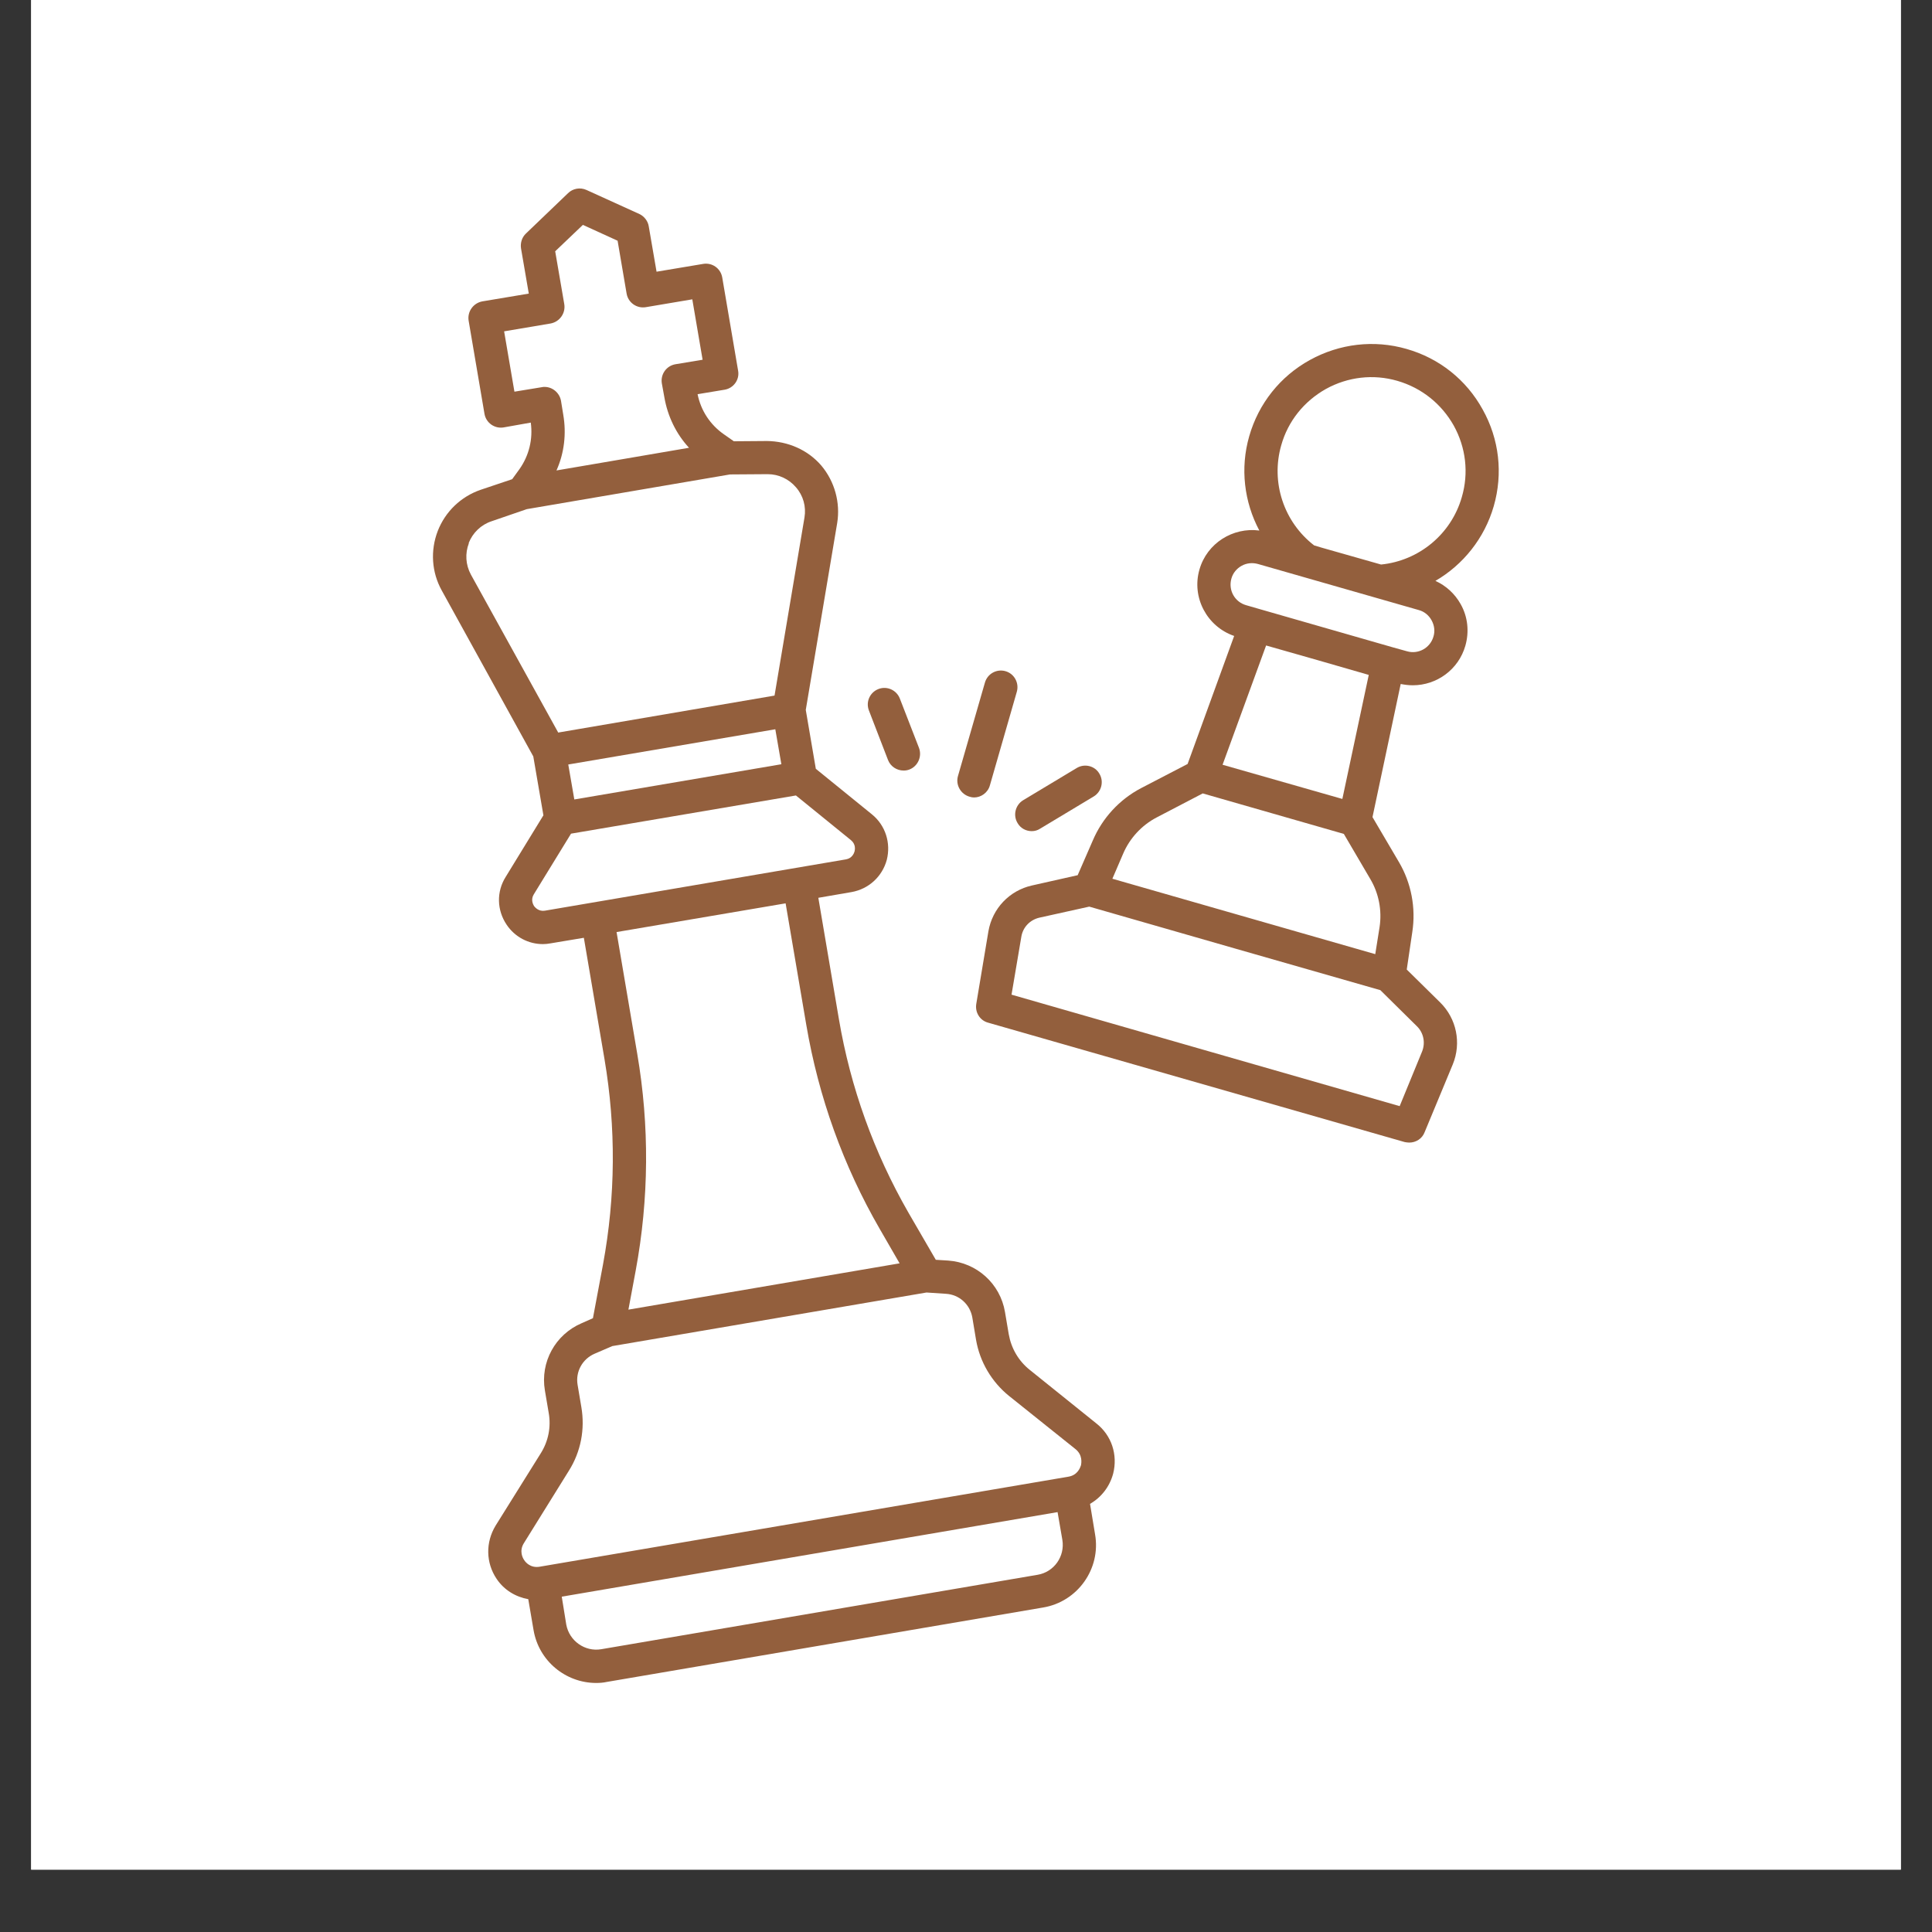 <svg xmlns="http://www.w3.org/2000/svg" xmlns:xlink="http://www.w3.org/1999/xlink" width="40" zoomAndPan="magnify" viewBox="0 0 30 30" height="40" preserveAspectRatio="xMidYMid meet" version="1.0"><rect x="0" y="0" width="30" height="30" fill="#333333" stroke="none"/><defs><clipPath id="464172d216"><path d="M 0.484 0 L 29.516 0 L 29.516 29.031 L 0.484 29.031 Z M 0.484 0 " clip-rule="nonzero"/></clipPath><clipPath id="3ce52a9622"><path d="M 15 5 L 23.312 5 L 23.312 18 L 15 18 Z M 15 5 " clip-rule="nonzero"/></clipPath><clipPath id="0790d94cec"><path d="M 6.617 2.902 L 18 2.902 L 18 26.129 L 6.617 26.129 Z M 6.617 2.902 " clip-rule="nonzero"/></clipPath></defs><g clip-path="url(#464172d216)"><path fill="#ffffff" d="M 0.484 0 L 29.516 0 L 29.516 29.031 L 0.484 29.031 Z M 0.484 0 " fill-opacity="1" fill-rule="nonzero"/><path fill="#ffffff" d="M 0.484 0 L 29.516 0 L 29.516 29.031 L 0.484 29.031 Z M 0.484 0 " fill-opacity="1" fill-rule="nonzero"/></g><g clip-path="url(#3ce52a9622)"><path fill="#935f3d" d="M 23.195 7.859 C 23.34 7.355 23.281 6.82 23.023 6.359 C 22.77 5.898 22.348 5.562 21.84 5.418 C 21.336 5.273 20.801 5.336 20.34 5.59 C 19.879 5.844 19.543 6.266 19.398 6.773 C 19.254 7.273 19.32 7.797 19.555 8.238 C 19.145 8.184 18.742 8.434 18.625 8.844 C 18.5 9.277 18.742 9.73 19.164 9.875 L 18.441 11.863 L 17.719 12.238 C 17.383 12.414 17.117 12.703 16.969 13.051 L 16.734 13.59 L 16.023 13.75 C 15.676 13.828 15.41 14.105 15.348 14.461 L 15.16 15.586 C 15.137 15.719 15.215 15.844 15.34 15.879 L 21.812 17.734 C 21.836 17.738 21.859 17.742 21.883 17.742 C 21.984 17.742 22.082 17.684 22.121 17.582 L 22.559 16.527 C 22.695 16.195 22.617 15.816 22.363 15.566 L 21.844 15.055 L 21.93 14.473 C 21.988 14.098 21.914 13.711 21.723 13.387 L 21.312 12.688 L 21.75 10.621 C 21.812 10.633 21.875 10.641 21.938 10.641 C 22.309 10.641 22.648 10.398 22.754 10.027 C 22.816 9.809 22.793 9.578 22.68 9.379 C 22.59 9.219 22.453 9.094 22.289 9.02 C 22.719 8.77 23.051 8.359 23.195 7.859 Z M 19.66 10.023 L 20.457 10.25 L 21.254 10.48 L 20.844 12.406 L 18.984 11.875 Z M 22.082 16.328 L 21.734 17.176 L 15.707 15.445 L 15.859 14.547 C 15.883 14.398 15.992 14.285 16.137 14.25 L 16.914 14.078 L 19.172 14.727 L 21.434 15.375 L 22 15.934 C 22.105 16.035 22.137 16.191 22.082 16.328 Z M 21.422 14.395 L 21.355 14.816 L 17.273 13.645 L 17.441 13.254 C 17.543 13.016 17.727 12.816 17.957 12.695 L 18.676 12.32 L 20.867 12.949 L 21.277 13.648 C 21.41 13.871 21.461 14.137 21.422 14.395 Z M 22.258 9.887 C 22.207 10.062 22.023 10.164 21.848 10.113 L 21.625 10.051 L 19.57 9.461 L 19.352 9.398 C 19.172 9.348 19.07 9.164 19.121 8.984 C 19.145 8.898 19.203 8.828 19.281 8.785 C 19.359 8.742 19.449 8.734 19.535 8.758 L 22.031 9.473 C 22.117 9.496 22.188 9.555 22.23 9.633 C 22.273 9.711 22.285 9.801 22.258 9.887 Z M 22.699 7.719 C 22.535 8.293 22.035 8.707 21.445 8.766 L 20.523 8.504 L 20.406 8.469 C 19.934 8.105 19.73 7.488 19.895 6.914 C 20 6.539 20.25 6.23 20.59 6.039 C 20.93 5.852 21.324 5.805 21.699 5.914 C 22.074 6.023 22.383 6.27 22.574 6.609 C 22.762 6.949 22.809 7.344 22.699 7.719 Z M 22.699 7.719 " fill-opacity="1" fill-rule="nonzero"/></g><g clip-path="url(#0790d94cec)"><path fill="#935f3d" d="M 17.023 22.102 L 15.992 21.273 C 15.816 21.133 15.703 20.938 15.664 20.719 L 15.605 20.371 C 15.531 19.934 15.168 19.605 14.723 19.574 L 14.531 19.562 L 14.105 18.828 C 13.57 17.895 13.207 16.887 13.027 15.828 L 12.707 13.941 L 13.223 13.852 C 13.488 13.805 13.699 13.613 13.77 13.352 C 13.836 13.09 13.75 12.816 13.539 12.645 L 12.668 11.938 L 12.512 11.023 L 13 8.121 C 13.051 7.805 12.961 7.477 12.754 7.23 C 12.543 6.984 12.234 6.852 11.91 6.848 L 11.395 6.852 L 11.238 6.742 C 11.027 6.594 10.883 6.375 10.832 6.121 L 11.254 6.051 C 11.391 6.027 11.488 5.895 11.461 5.754 L 11.215 4.309 C 11.191 4.168 11.059 4.074 10.918 4.098 L 10.195 4.219 L 10.074 3.516 C 10.062 3.434 10.004 3.359 9.93 3.324 L 9.105 2.949 C 9.008 2.906 8.895 2.926 8.82 3 L 8.168 3.625 C 8.105 3.684 8.078 3.77 8.09 3.855 L 8.211 4.559 L 7.488 4.68 C 7.348 4.707 7.254 4.84 7.277 4.98 L 7.523 6.426 C 7.547 6.566 7.68 6.66 7.82 6.637 L 8.242 6.562 C 8.277 6.82 8.215 7.074 8.066 7.285 L 7.953 7.441 L 7.465 7.605 C 7.156 7.711 6.914 7.945 6.797 8.246 C 6.68 8.551 6.703 8.887 6.859 9.168 L 8.281 11.746 L 8.438 12.66 L 7.852 13.617 C 7.707 13.848 7.715 14.133 7.867 14.359 C 7.996 14.551 8.207 14.66 8.43 14.66 C 8.469 14.66 8.508 14.656 8.551 14.648 L 9.066 14.562 L 9.387 16.449 C 9.566 17.508 9.559 18.578 9.363 19.637 L 9.207 20.469 L 9.031 20.547 C 8.621 20.723 8.387 21.152 8.461 21.59 L 8.52 21.938 C 8.559 22.156 8.516 22.379 8.395 22.57 L 7.695 23.691 C 7.539 23.949 7.543 24.266 7.711 24.516 C 7.828 24.691 8.008 24.797 8.203 24.832 L 8.285 25.312 C 8.367 25.793 8.785 26.133 9.258 26.133 C 9.312 26.133 9.367 26.129 9.422 26.117 L 16.199 24.961 C 16.734 24.871 17.098 24.359 17.004 23.824 L 16.926 23.352 C 17.102 23.25 17.23 23.086 17.285 22.883 C 17.359 22.59 17.262 22.289 17.023 22.102 Z M 12.133 11.867 L 8.918 12.414 L 8.824 11.871 L 12.039 11.324 Z M 7.988 6.082 L 7.828 5.145 L 8.551 5.023 C 8.691 4.996 8.785 4.863 8.762 4.723 L 8.621 3.902 L 9.051 3.492 L 9.59 3.738 L 9.73 4.559 C 9.754 4.699 9.887 4.793 10.027 4.77 L 10.75 4.648 L 10.91 5.586 L 10.488 5.656 C 10.348 5.68 10.254 5.812 10.277 5.953 L 10.316 6.168 C 10.367 6.465 10.5 6.738 10.699 6.953 L 9.672 7.129 L 8.641 7.305 C 8.762 7.035 8.797 6.734 8.746 6.438 L 8.711 6.223 C 8.688 6.098 8.578 6.008 8.457 6.008 C 8.441 6.008 8.426 6.008 8.414 6.012 Z M 7.277 8.434 C 7.34 8.273 7.469 8.148 7.633 8.094 L 8.18 7.906 L 11.336 7.367 L 11.914 7.363 L 11.922 7.363 C 12.09 7.363 12.25 7.438 12.359 7.566 C 12.473 7.695 12.52 7.867 12.492 8.035 L 12.027 10.801 L 8.668 11.375 L 7.312 8.922 C 7.23 8.77 7.219 8.594 7.281 8.434 Z M 8.461 14.141 C 8.367 14.156 8.312 14.094 8.293 14.07 C 8.277 14.043 8.238 13.969 8.289 13.887 L 8.867 12.945 L 12.359 12.352 L 13.215 13.047 C 13.289 13.109 13.277 13.188 13.27 13.219 C 13.262 13.25 13.23 13.328 13.137 13.344 Z M 13.66 19.082 L 13.969 19.617 L 9.758 20.336 L 9.871 19.73 C 10.078 18.613 10.086 17.48 9.895 16.363 L 9.574 14.473 L 12.199 14.027 L 12.52 15.914 C 12.711 17.035 13.094 18.102 13.66 19.082 Z M 8.141 24.227 C 8.117 24.195 8.059 24.086 8.133 23.965 L 8.832 22.84 C 9.02 22.543 9.086 22.191 9.027 21.848 L 8.969 21.504 C 8.934 21.301 9.043 21.102 9.234 21.02 L 9.508 20.902 L 14.387 20.07 L 14.688 20.09 C 14.895 20.102 15.062 20.254 15.098 20.457 L 15.156 20.805 C 15.215 21.148 15.398 21.457 15.668 21.676 L 16.703 22.504 C 16.812 22.594 16.793 22.715 16.785 22.754 C 16.773 22.789 16.734 22.906 16.59 22.93 L 8.379 24.328 C 8.238 24.352 8.16 24.258 8.141 24.227 Z M 16.113 24.453 L 9.336 25.609 C 9.082 25.652 8.84 25.48 8.793 25.227 L 8.723 24.793 L 16.422 23.48 L 16.496 23.91 C 16.539 24.168 16.367 24.41 16.113 24.453 Z M 16.113 24.453 " fill-opacity="1" fill-rule="nonzero"/></g><path fill="#935f3d" d="M 15.055 12.371 C 15.078 12.379 15.102 12.383 15.125 12.383 C 15.234 12.383 15.34 12.309 15.371 12.195 L 15.789 10.742 C 15.828 10.605 15.75 10.461 15.613 10.422 C 15.477 10.383 15.332 10.461 15.293 10.602 L 14.875 12.051 C 14.836 12.188 14.918 12.332 15.055 12.371 Z M 15.055 12.371 " fill-opacity="1" fill-rule="nonzero"/><path fill="#935f3d" d="M 15.801 12.781 C 15.848 12.863 15.934 12.906 16.02 12.906 C 16.066 12.906 16.109 12.895 16.152 12.867 L 16.984 12.367 C 17.105 12.293 17.145 12.133 17.07 12.012 C 17 11.891 16.84 11.852 16.719 11.926 L 15.887 12.426 C 15.766 12.5 15.727 12.66 15.801 12.781 Z M 15.801 12.781 " fill-opacity="1" fill-rule="nonzero"/><path fill="#935f3d" d="M 13.789 11.801 C 13.828 11.902 13.926 11.965 14.031 11.965 C 14.062 11.965 14.09 11.961 14.121 11.949 C 14.254 11.898 14.32 11.746 14.27 11.613 L 13.973 10.848 C 13.922 10.715 13.773 10.648 13.641 10.699 C 13.508 10.75 13.441 10.898 13.492 11.031 Z M 13.789 11.801 " fill-opacity="1" fill-rule="nonzero"/></svg>